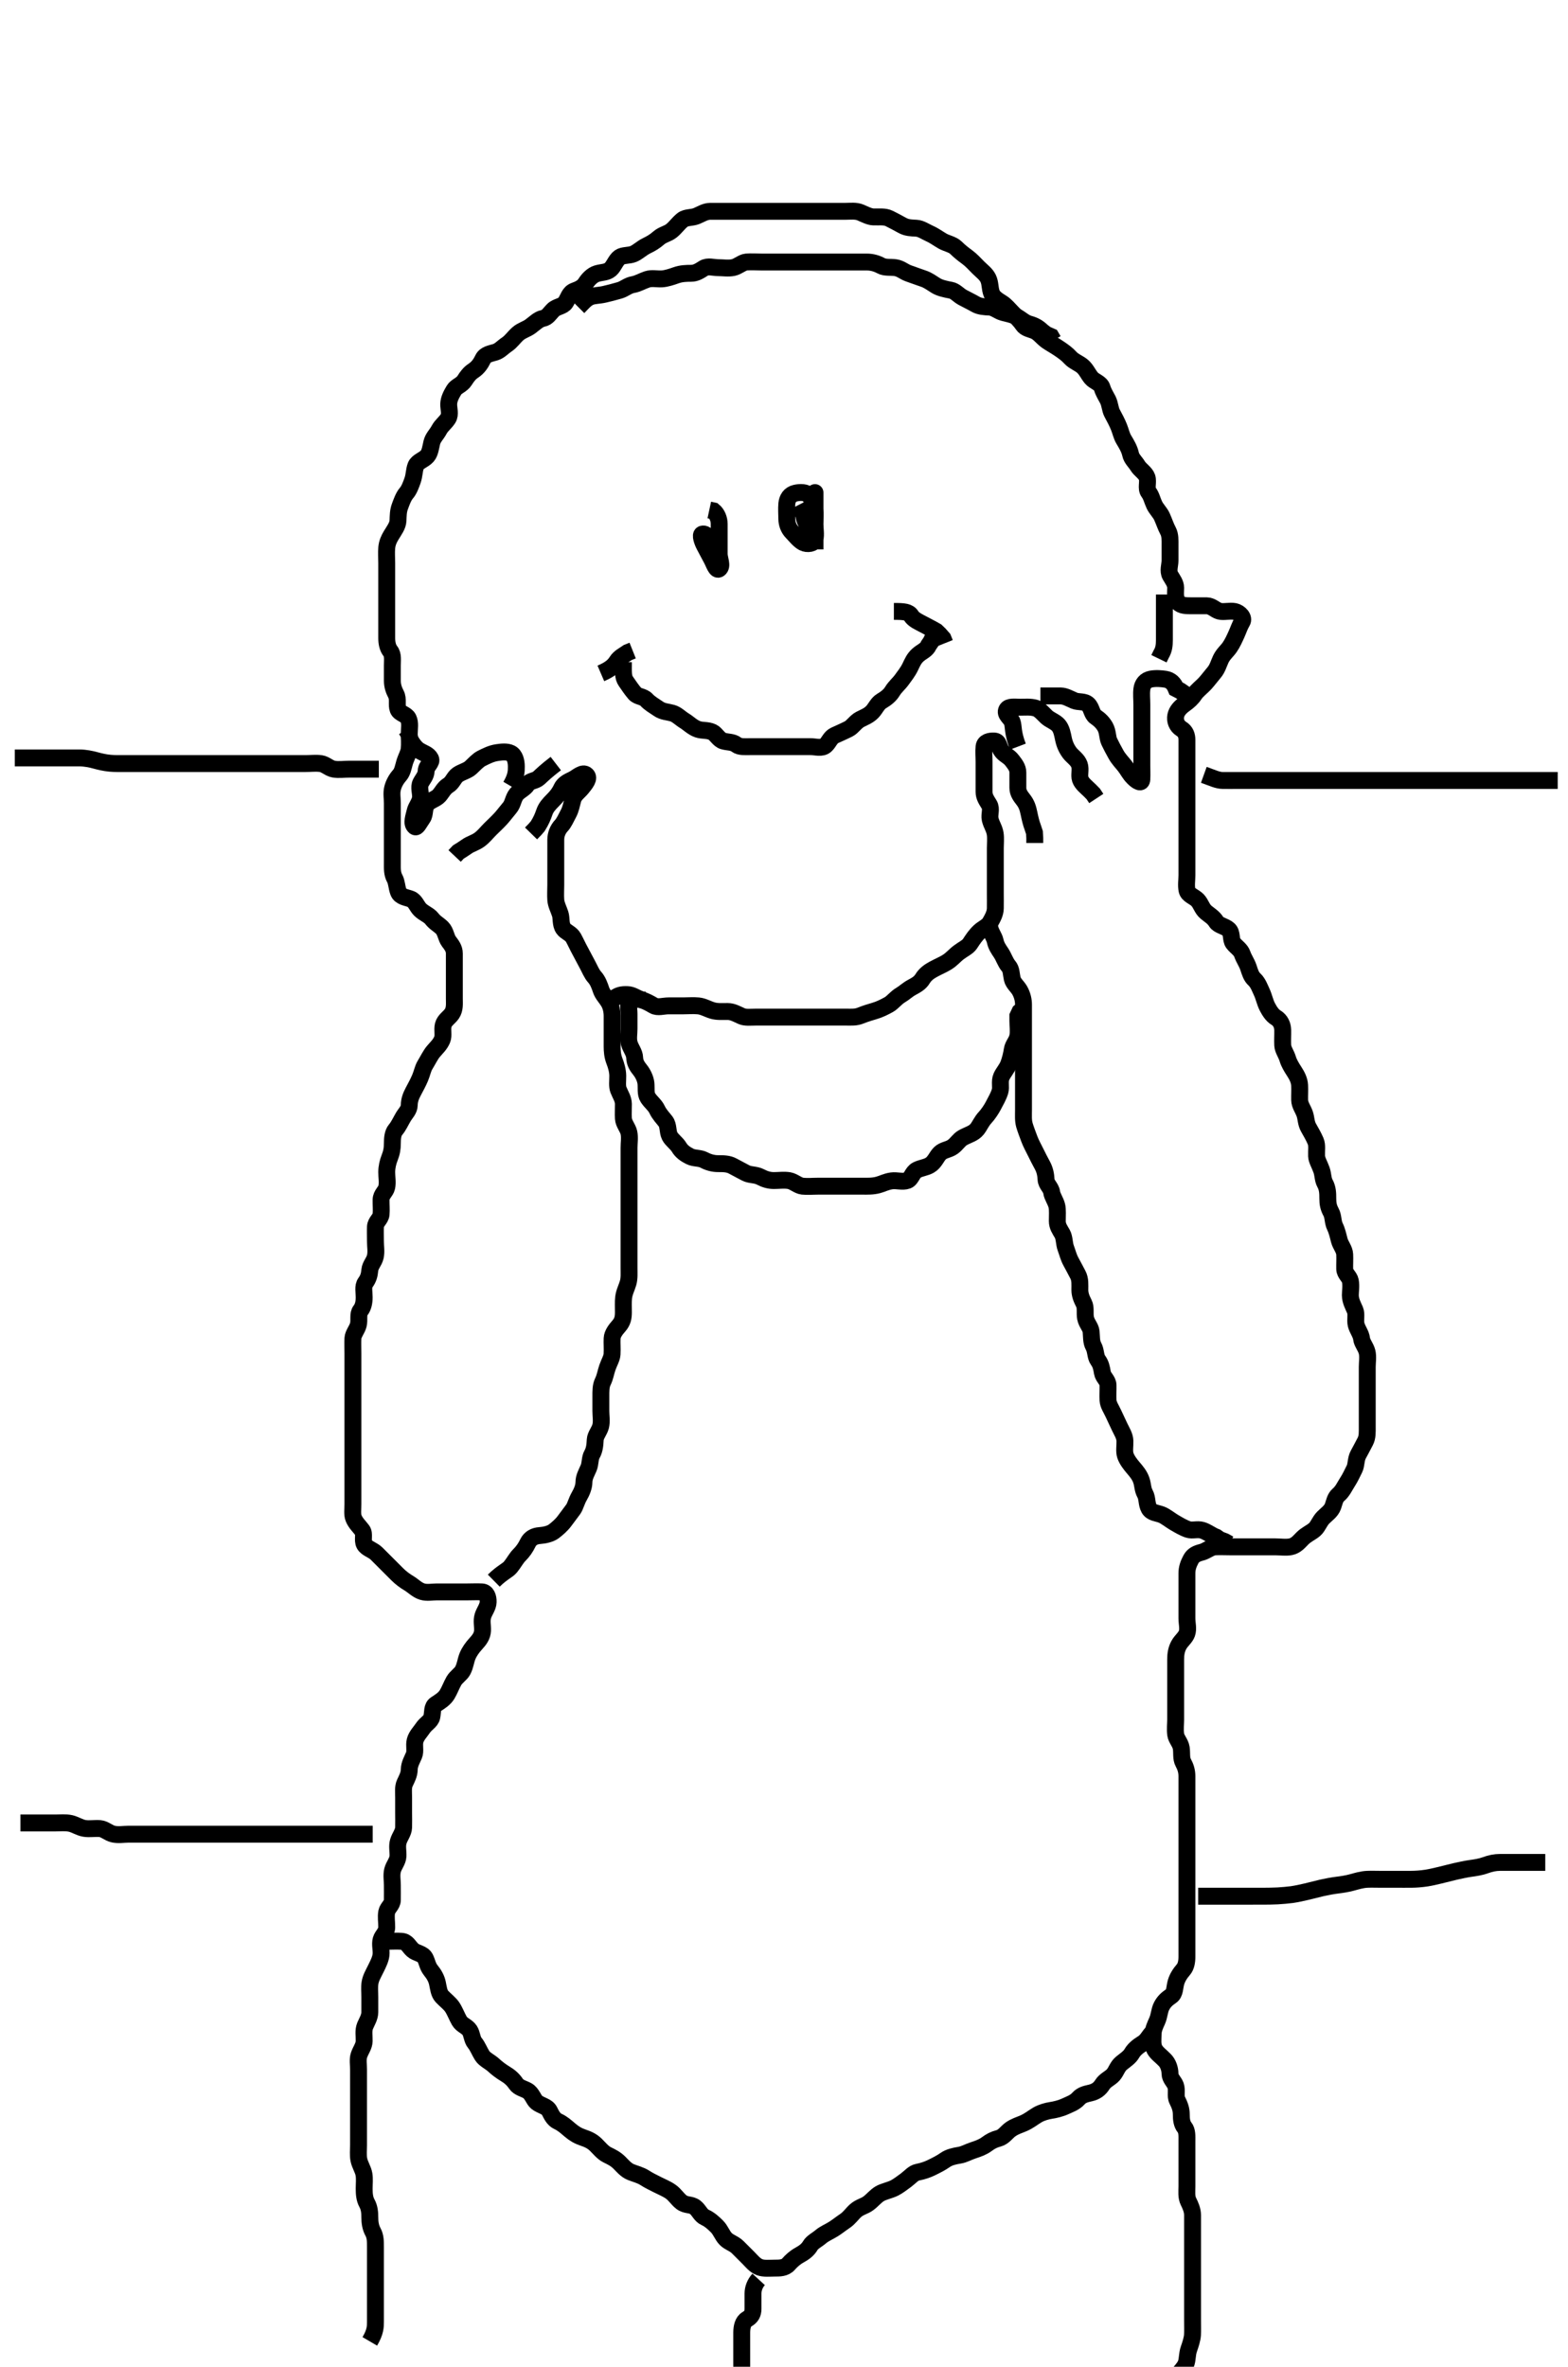 <svg width="278.25" height="420" xmlns="http://www.w3.org/2000/svg" xmlns:svg="http://www.w3.org/2000/svg" xmlns:xlink="http://www.w3.org/1999/xlink">
 <!-- Created with SVG-edit - http://svg-edit.googlecode.com/ -->
 <g display="inline" class="layer">
  <title>Layer 1</title>
  <path t="0,207,255,278,295,319,358,359,383,384,431,439,462,472,487,518,528,550,551,590,598,663,671,687,718,719,727,743,774,790,831,845,846,861,910,910,926,966,982,982,999,1015,1025,1031,1054,1063,1071,1086,1087,1095,1111,1127,1151,1151,1175,1190,1222,1223,1255,1310,1359,1367,1391,1422,1423,1438,1447,1471,1487,1503,1534,1534,1559,1607,1607,1639,1639,1671,1671,1687,1694,1703,1726,1751,1790,1807,1825,1849,1871,1911,1927,2038,2046,2078,2078,2094,2111,2134,2151,2175,2214,2214,2230,2271,2279,2295,2318,2327,2327,2366,2439,2455,2495,2511,2527,2527,2558,2583,2598,2662,2670,2670,2711,2728,2745,2759,2759,2782,2783,2791,2798,2807,2815,2839,2879,2879,2902,2913,2919,2967,3023,3023,3150,3151,3182,3182,3222,3223,3262,3270,3286,3438,3438,3455,3559,3574,4079,4150,4182,4230,4246,4247,4278,4317,4334,4342,4366,4382,4390,4413,4414,4422,4519,4607,4607,4702,4703,4742,4743,4799,4879,4879,4927,4927,4959,4982,5038,5046,5063,5150,5166,5199,5231,5232,5248,5311,5326,5366,5439,5455,5471,5519,5519,5534,5599,5615,5662,5735,5791,5815,5870,5871,5903,5903,5926,5943,5967,5999,6039,6103,6103,6134,6174,6214,6239,6263,6302,6350,6375,6375,6415,6431,6439,6447,6470,6494,6526,6590,6598,6622,6646,6686,6726,6759,6799,6799,6823,6879,6895,6919,6936,6950,6951,6966,7030,7089,7090,7095,7118,7150,7165,7173,7197,7229,7245,7285,7302,7303,7327,7327,7359,7382,7399,7414,7447,7471,7487,7518,7534,7550,7573,7581,7582,7598,7621,7637,7686,7686,7687,7759,7766,7814,7830,7919,7950,7951,7983,7991,8030,8063,8063,8271,8278,8287,8319,8334,8358,8359,8399,8614,8630,8647,8655,8671,8693,8717,8766,8799,8839,8870,8871,8893,8950,8990,9087,9087,9159,9183,9183,9199,9207,9311,9319,9319,9342,9382,9399,9455,9463,9486,9487,9542,9574,9607,9670,9686,9742,9799,9815,9815,9862,9871,9911,9927,9946,9997,10046,10078,10078,10175,10175,10341,10415,10415,10431,10439,10551,10552,10647,10734,10743,10776,10798,10814,10814,10926,10950,11002,11022,11030,11038,11054,11070,11094,11125,11174,11255,11263,11264,11286,11327,11335,11351,11368,11391,11414,11421,11421,11461,11485,11494,11525,11550,11582,11582,11583,11614,11646,11654,11678,11679,11702,11703,11719,11741,11749,11790,11790,11799,11800,11806,11807,11824,11838,11838,11861,11862,11877,11901,11925,11933,11933,12022,12031,12063,12064,12127,12150,12159,12247,12694,12702,12702,12711,12712,12721,12727,12727,12766,12774,12789,12822,12830,12861,12877,12878,12888,12895,12896,12909,12910,12918,12919,12926,12957,12989,13014,13054,13054,13086,13102,13117,13118,13141,13149,13149,13157,13165,13181,13197,13197,13205,13213,13222,13222,13229,13229,13230,13237,13255,13382,13383,13422,13575,13575,13606,13622,13623,13719,13775,13862,13879,13880,13950,13958,13968,13989,14055,14071,14072,14095,14103,14149,14181,14197,14319,14376,14422,14422,14495,14559,14575,14702,14758,14807,14823,14838,14839,14967,15007,15023,15037,15045,15061,15077,15077,15093,15093,15102,15109,15238,15239,15255,15277,15293,15302,15333,15333,15365,15398,15470,15470,15527,15527,15551,15622,15639,15640,15719,15719,15743,15781,15781,15823,15823,15983,15983,16014,16015,16095,16143,16143,16231,16263,16263,16294,16335,16397,16398,16463,16463,16607,16624,16625,16626,16638,16661,16694,16709,16709,16758,16759,16790,16791,16801,16845,16894,16902,16925,17054,17062,17071,17095,17095,17117,17149,17157,17198,17199,17199,17270,17294,17302,17326,17334,17357,17357,17398,17423,17440,17455,17478,17502,17518,17567,17568,17591,17592,17615,17791,17791,17806,17822,17869,17902,17999,18031,18032,18078,18086,18110,18149,18150,18271,18918,18983,18997,19078,19078,19222,19278,19295,19326,19398,19406,19407,19430,19543,19583,19631,19663,19671,19694,19725,19725,19733,19791,19846,19847,19870,19894,19901,19925,19933,20062,20063,20095,20167,20168,20174,20192,20198,20212,20213,20471,20542,20702,20750,20805,20829,20829,20869,20917,20949,20981,20997,21006,21069,21141,21141,21181,21213,21229,21261,21269,21285,21317,21333,21333,21373,21388,21397,21428,21452,21485,21541,21566,21566,21678,21750,21758,21776,21790,21797,21821,21821,21926,21943,22013,22053,22054,22077,22110,22122,22134,22165,22197,22197,22214,22215,22238,22248,22265,22278,22317,22317,22349,22349,22350,22365,22389,22389,22398,22421,22445,22461,22477,22493,22509,22525,22525,22549,22557,22557,22589,22621,22636,22694,22711,22734,22735,22791,22807,22845,22877,22893,22894,22933,22941,22957,22989,22990,23005,23069,23070,23085,23109,23149,23150,23174,23197,23253,23270,23286,23287,23317,23399,23416,23463,23464,23478,23501,23541,23581,23622,23638,23639,23648,23662,23671,23678,23701,23725,23725,23757,23822,23854,23855,23911,23935,23965,24062,24080,24081,24117,24135,24152,24213,24231,24246,24247,24286,24301,24350,24366,24397,24413,24462,24478,24479,24494,24525,24533,24565,24589,24605,24605,24718,24726,24766,24813,24813,24837,24854,24855,24878,24893,24933,24934,25014,25054,25055,25070,25088,25175,25190,25192,25222,25327,25328,25351,25367,25382,25389,25405,25413,25422,25422,25453,25470,25598,25614,25702,25853,25933,25973,25973,25989,25997,26005,27238,27254,27265,27266,27591,27598,27616,27677,27685,27774,27845,27877,27877,27885,28021,28029,28037,28053,28061,28069,28205,28237,28261,28261,28285,28301,28404,28445,28462,28527,28543,28559,28560,28591,28622,28623,28734,28742,28806,28807,28822,28885,28911,28933,28949,28950,28965,28989,29013,29021,29061,29077,29101,29110,29110,29134,29182,29198,29213,29229,29246,29269,29286,29286,29301,29366,29391,29406,29431,29445,29445,29485,29486,29493,29557,29582,29621,29622,29645,29661,29701,29702,29719,29733,29749,29766,29789,29805,29862,29870,29926,29926,29934,29942,29957,30222,30223,30558,30559,30598,30613,30645,30677,30734,30735,30773,30813,30813,30821,30837,30846,30869,30877,30885,30901,30910,30933,30933,30957,30981,30997,31013,31020,31029,31070,31086,31125,31133,31150,31173,31173,31189,31189,31212,31229,31236,31277,31278,31293,31324,31350,31382,31430,31454,31471,31504,31505,31518,31557,31564,31597,31621,31637,31661,31685,31686,31701,31750,31782,31806,31829,31838,31861,31862,31863,31893,31894,31925,31966,31974,31975,31992,31998,32036,32037,32174,32255" d="M65.625,415.5C66.621,413.8 66.625,412.9 66.625,412C66.625,411.1 66.625,410.195 66.625,409.333C66.625,408.5 66.625,407.522 66.625,406.701C66.625,405.8 66.625,404.9 66.625,404C66.625,403.1 66.625,402.2 66.625,401.3C66.625,400.4 66.625,399.5 66.625,398.7C66.625,397.8 66.627,396.88 66.2,396.1C65.749,395.277 65.625,394.4 65.625,393.5C65.625,392.7 65.568,391.8 65.125,391C64.682,390.2 64.625,389.3 64.625,388.4C64.625,387.5 64.725,386.69 64.589,385.864C64.445,384.992 63.863,384.183 63.682,383.257C63.518,382.414 63.625,381.5 63.625,380.7C63.625,379.8 63.625,378.9 63.625,378C63.625,377.1 63.625,376.2 63.625,375.3C63.625,374.4 63.625,373.5 63.625,372.7C63.625,371.8 63.625,370.9 63.625,369.979C63.625,369.016 63.625,368.325 63.625,367.257C63.625,366.4 63.451,365.462 63.71,364.7C64.012,363.812 64.607,363.101 64.625,362.2C64.643,361.3 64.444,360.347 64.792,359.5C65.068,358.829 65.615,358 65.625,357.1C65.635,356.2 65.625,355.3 65.625,354.4C65.625,353.5 65.524,352.69 65.661,351.864C65.806,350.991 66.239,350.291 66.725,349.3C67.107,348.522 67.531,347.678 67.614,346.911C67.712,346.005 67.382,345.065 67.629,344.204C67.85,343.437 68.615,342.979 68.625,342C68.635,341.1 68.458,340.184 68.626,339.301C68.771,338.544 69.607,338.065 69.625,337.2C69.644,336.3 69.625,335.4 69.625,334.5C69.625,333.7 69.441,332.774 69.661,331.9C69.878,331.037 70.582,330.303 70.625,329.4C70.668,328.501 70.429,327.666 70.682,326.8C70.939,325.922 71.596,325.201 71.625,324.3C71.654,323.4 71.625,322.5 71.625,321.7C71.625,320.8 71.625,319.9 71.625,319C71.625,318.1 71.493,317.15 71.846,316.4C72.211,315.624 72.614,314.9 72.625,314C72.636,313.1 73.126,312.281 73.458,311.5C73.779,310.748 73.439,309.773 73.661,308.9C73.884,308.024 74.606,307.321 75.025,306.685C75.599,305.816 76.441,305.511 76.624,304.699C76.821,303.822 76.638,302.902 77.329,302.447C78.101,301.94 78.856,301.496 79.34,300.7C79.785,299.966 80.081,299.118 80.541,298.301C80.937,297.597 81.78,297.09 82.104,296.479C82.591,295.562 82.617,294.724 82.982,293.847C83.281,293.13 83.808,292.37 84.425,291.701C85.087,290.983 85.582,290.303 85.625,289.4C85.668,288.501 85.429,287.666 85.682,286.8C85.939,285.922 86.596,285.201 86.625,284.3C86.653,283.401 86.343,282.543 85.525,282.5C84.626,282.453 83.825,282.5 82.925,282.5C82.025,282.5 81.125,282.5 80.225,282.5C79.325,282.5 78.425,282.5 77.525,282.5C76.625,282.5 75.789,282.7 74.925,282.443C74.021,282.174 73.302,281.403 72.625,281C71.79,280.503 71.141,280.005 70.525,279.4C69.92,278.805 69.225,278.1 68.625,277.5C68.025,276.9 67.329,276.196 66.825,275.7C66.13,275.016 65.051,274.794 64.661,274.064C64.254,273.301 64.768,272.215 64.272,271.553C63.754,270.86 63.098,270.291 62.746,269.4C62.486,268.739 62.625,267.8 62.625,266.9C62.625,266 62.625,265.1 62.625,264.2C62.625,263.3 62.625,262.4 62.625,261.5C62.625,260.7 62.625,259.8 62.625,258.9C62.625,258 62.625,257.1 62.625,256.2C62.625,255.3 62.625,254.4 62.625,253.5C62.625,252.615 62.625,251.675 62.625,250.984C62.625,250.021 62.625,249.1 62.625,248.2C62.625,247.3 62.625,246.4 62.625,245.5C62.625,244.7 62.625,243.8 62.625,242.9C62.625,242 62.625,241.1 62.625,240.2C62.625,239.3 62.577,238.399 62.625,237.5C62.668,236.697 63.372,235.963 63.589,235.1C63.809,234.226 63.466,233.202 63.978,232.553C64.462,231.938 64.625,231.1 64.625,230.2C64.625,229.3 64.369,228.275 64.846,227.621C65.357,226.922 65.543,226.296 65.625,225.4C65.709,224.489 66.386,223.962 66.604,223C66.803,222.122 66.625,221.2 66.625,220.3C66.625,219.4 66.588,218.499 66.625,217.7C66.668,216.782 67.541,216.346 67.625,215.5C67.704,214.704 67.608,213.8 67.625,212.9C67.643,211.935 68.443,211.506 68.624,210.699C68.82,209.822 68.62,208.9 68.625,208C68.63,207.089 68.853,206.181 69.125,205.5C69.514,204.525 69.623,203.805 69.625,202.9C69.627,202 69.697,201.068 70.2,200.475C70.736,199.841 71.108,198.99 71.572,198.204C71.963,197.544 72.612,196.979 72.625,196.1C72.638,195.2 72.94,194.458 73.341,193.7C73.79,192.851 74.174,192.163 74.541,191.299C74.931,190.381 75.02,189.652 75.426,188.984C75.963,188.102 76.39,187.201 76.909,186.584C77.466,185.923 78.078,185.393 78.458,184.5C78.779,183.748 78.437,182.772 78.661,181.9C78.884,181.034 79.729,180.583 80.189,179.9C80.743,179.078 80.625,178.1 80.625,177.2C80.625,176.3 80.625,175.4 80.625,174.5C80.625,173.7 80.625,172.8 80.625,171.9C80.625,171 80.626,170.1 80.625,169.2C80.624,168.301 80.126,167.696 79.65,167.064C79.155,166.405 79.093,165.301 78.458,164.667C77.824,164.032 77.216,163.793 76.625,163.021C76.127,162.37 75.199,162.09 74.525,161.4C73.96,160.821 73.688,159.863 72.915,159.553C72.155,159.247 71.048,159.186 70.71,158.3C70.388,157.455 70.404,156.533 70.05,155.9C69.569,155.039 69.625,154.1 69.625,153.2C69.625,152.3 69.625,151.4 69.625,150.5C69.625,149.7 69.625,148.8 69.625,147.9C69.625,147 69.625,146.1 69.625,145.2C69.625,144.3 69.625,143.4 69.625,142.5C69.625,141.7 69.441,140.774 69.661,139.9C69.878,139.037 70.308,138.269 70.909,137.584C71.432,136.988 71.547,136.176 71.792,135.333C72.042,134.472 72.532,133.678 72.614,132.911C72.714,131.984 72.625,131.016 72.625,130.325C72.625,129.257 72.848,128.328 72.458,127.5C72.101,126.742 70.912,126.636 70.636,125.889C70.327,125.055 70.719,124.053 70.272,123.2C69.878,122.448 69.626,121.7 69.625,120.8C69.624,119.9 69.625,119 69.625,118.1C69.625,117.2 69.784,116.202 69.272,115.553C68.788,114.938 68.625,114.1 68.625,113.2C68.625,112.3 68.625,111.4 68.625,110.5C68.625,109.7 68.625,108.8 68.625,107.9C68.625,107 68.625,106.1 68.625,105.2C68.625,104.3 68.625,103.4 68.625,102.5C68.625,101.7 68.625,100.8 68.625,99.9C68.625,99 68.543,98.096 68.629,97.195C68.713,96.322 69.02,95.652 69.426,94.984C69.963,94.102 70.582,93.303 70.625,92.4C70.668,91.501 70.646,90.73 70.978,89.847C71.243,89.141 71.58,88.13 72.125,87.5C72.608,86.943 72.939,86.026 73.2,85.289C73.544,84.314 73.475,83.477 73.792,82.667C74.1,81.879 75.167,81.671 75.824,80.929C76.319,80.371 76.445,79.289 76.625,78.542C76.84,77.65 77.481,77.1 77.909,76.3C78.366,75.444 78.995,75.072 79.504,74.278C79.982,73.532 79.6,72.5 79.625,71.7C79.654,70.799 80.106,69.989 80.572,69.204C80.966,68.543 81.958,68.314 82.458,67.5C82.852,66.859 83.343,66.212 83.977,65.8C84.875,65.217 85.342,64.454 85.709,63.7C86.116,62.866 87.064,62.76 87.921,62.495C88.684,62.259 89.211,61.617 89.925,61.143C90.717,60.617 91.182,59.854 91.925,59.205C92.589,58.623 93.415,58.439 94.109,57.932C94.838,57.399 95.579,56.647 96.32,56.509C97.176,56.35 97.505,55.66 98.146,55.021C98.789,54.379 99.871,54.402 100.34,53.699C100.872,52.899 101.003,51.959 101.946,51.621C102.728,51.341 103.459,51.007 103.91,50.3C104.336,49.633 105.04,48.826 105.925,48.557C106.788,48.295 107.661,48.378 108.325,47.795C108.958,47.24 109.258,46.171 109.958,45.667C110.549,45.242 111.645,45.387 112.414,45.064C113.163,44.749 113.928,44.004 114.725,43.621C115.577,43.212 116.185,42.846 116.925,42.205C117.592,41.626 118.475,41.488 119.125,40.979C119.893,40.378 120.357,39.621 121.125,39.021C121.775,38.513 122.779,38.683 123.625,38.333C124.41,38.009 125.125,37.51 126.025,37.5C126.925,37.49 127.825,37.5 128.725,37.5C129.625,37.5 130.425,37.5 131.325,37.5C132.225,37.5 133.125,37.5 134.025,37.5C134.925,37.5 135.825,37.5 136.725,37.5C137.625,37.5 138.425,37.5 139.325,37.5C140.225,37.5 141.125,37.5 142.025,37.5C142.925,37.5 143.825,37.5 144.725,37.5C145.625,37.5 146.425,37.5 147.325,37.5C148.225,37.5 149.125,37.5 150.025,37.5C150.925,37.5 151.874,37.354 152.725,37.721C153.444,38.032 154.276,38.468 154.972,38.495C155.988,38.536 156.982,38.363 157.825,38.784C158.487,39.114 159.324,39.554 160.125,40C160.924,40.445 161.726,40.452 162.625,40.5C163.428,40.543 164.207,41.113 165.025,41.475C165.811,41.823 166.485,42.344 167.278,42.795C167.952,43.18 169.051,43.389 169.61,43.936C170.298,44.608 170.846,45.048 171.603,45.6C172.359,46.151 172.925,46.8 173.625,47.5C174.225,48.1 174.962,48.616 175.34,49.385C175.774,50.27 175.614,51.133 175.982,52.091C176.26,52.816 177.086,53.323 177.825,53.785C178.496,54.205 179.125,55 179.725,55.6C180.325,56.2 181.034,56.887 181.504,57.6C181.979,58.32 182.857,58.39 183.603,58.721C184.394,59.072 185,59.948 185.792,60.5C186.424,60.94 187.135,61.309 187.989,61.889C188.72,62.386 189.354,62.831 189.958,63.5C190.529,64.13 191.487,64.465 192.104,65C192.757,65.565 193.055,66.33 193.65,67.064C194.178,67.714 195.299,67.934 195.568,68.8C195.835,69.66 196.233,70.239 196.589,70.936C196.982,71.707 196.992,72.648 197.341,73.3C197.794,74.147 198.232,74.949 198.572,75.805C198.901,76.631 199.02,77.348 199.426,78.016C199.963,78.898 200.433,79.717 200.625,80.6C200.809,81.444 201.439,81.924 201.91,82.7C202.321,83.376 203.276,83.919 203.54,84.7C203.829,85.557 203.303,86.654 203.846,87.379C204.329,88.022 204.454,88.761 204.846,89.6C205.192,90.339 205.869,90.962 206.189,91.675C206.601,92.59 206.867,93.454 207.272,94.2C207.686,94.961 207.625,95.9 207.625,96.8C207.625,97.7 207.625,98.6 207.625,99.5C207.625,100.3 207.212,101.323 207.682,102.143C208.077,102.831 208.625,103.5 208.625,104.3C208.625,105.2 208.439,106.13 209.061,106.889C209.584,107.527 210.625,107.5 211.425,107.5C212.325,107.5 213.225,107.495 214.125,107.5C215.014,107.505 215.621,108.228 216.335,108.443C217.11,108.676 218.234,108.33 219.125,108.521C219.969,108.702 220.865,109.629 220.404,110.379C219.983,111.063 219.789,111.757 219.404,112.6C219.098,113.269 218.707,114.165 218.189,114.9C217.714,115.573 217.045,116.092 216.625,117C216.258,117.794 216.039,118.649 215.458,119.333C214.892,120 214.434,120.626 213.921,121.2C213.262,121.935 212.427,122.524 211.982,123.2C211.511,123.916 210.949,124.419 210.225,124.936C209.44,125.496 208.822,126.15 208.646,127C208.463,127.881 208.812,128.831 209.625,129.333C210.389,129.805 210.625,130.5 210.625,131.3C210.625,132.2 210.625,133.1 210.625,134C210.625,134.9 210.625,135.8 210.625,136.7C210.625,137.6 210.625,138.5 210.625,139.3C210.625,140.2 210.625,141.1 210.625,142C210.625,142.9 210.625,143.8 210.625,144.7C210.625,145.6 210.625,146.5 210.625,147.3C210.625,148.2 210.625,149.1 210.625,150C210.625,150.9 210.625,151.8 210.625,152.7C210.625,153.6 210.625,154.5 210.625,155.3C210.625,156.2 210.457,157.12 210.646,158C210.827,158.844 211.915,159.107 212.504,159.721C213.156,160.402 213.273,161.262 214.025,161.889C214.681,162.437 215.354,162.796 215.846,163.6C216.226,164.22 217.348,164.347 218.014,164.936C218.709,165.55 218.35,166.739 218.846,167.379C219.399,168.091 220.171,168.495 220.458,169.333C220.747,170.175 221.243,170.81 221.54,171.7C221.826,172.557 222.015,173.275 222.625,173.833C223.264,174.419 223.633,175.496 223.921,176.095C224.277,176.838 224.49,177.913 224.909,178.7C225.256,179.353 225.734,180.169 226.426,180.584C227.221,181.06 227.607,181.899 227.625,182.8C227.643,183.7 227.577,184.601 227.625,185.5C227.668,186.303 228.245,186.977 228.541,187.983C228.729,188.621 229.199,189.424 229.65,190.111C230.136,190.85 230.582,191.697 230.625,192.6C230.668,193.499 230.607,194.3 230.625,195.2C230.643,196.101 231.238,196.812 231.54,197.7C231.799,198.462 231.745,199.28 232.2,200.1C232.633,200.882 233.078,201.607 233.458,202.5C233.779,203.252 233.589,204.137 233.63,205.153C233.657,205.849 234.166,206.653 234.503,207.6C234.808,208.456 234.731,209.288 235.125,210C235.615,210.886 235.625,211.8 235.625,212.7C235.625,213.6 235.749,214.277 236.2,215.1C236.627,215.88 236.488,216.857 236.909,217.7C237.239,218.362 237.439,219.227 237.661,220.1C237.88,220.962 238.582,221.697 238.625,222.6C238.668,223.499 238.606,224.3 238.625,225.2C238.643,226.065 239.479,226.544 239.624,227.301C239.803,228.24 239.621,229.153 239.625,229.847C239.63,230.864 240.125,231.719 240.458,232.5C240.779,233.252 240.441,234.226 240.661,235.1C240.878,235.963 241.528,236.701 241.625,237.6C241.701,238.301 242.372,239.037 242.589,239.9C242.809,240.774 242.625,241.7 242.625,242.6C242.625,243.5 242.625,244.3 242.625,245.2C242.625,246.1 242.625,247 242.625,247.9C242.625,248.8 242.625,249.7 242.625,250.6C242.625,251.5 242.625,252.3 242.625,253.2C242.625,254.1 242.678,255.035 242.272,255.8C241.824,256.646 241.404,257.467 241.05,258.1C240.569,258.961 240.72,259.945 240.341,260.7C239.905,261.567 239.616,262.226 239.104,263.021C238.569,263.851 238.269,264.616 237.525,265.257C236.889,265.806 236.811,266.543 236.54,267.3C236.217,268.201 235.42,268.695 234.825,269.3C234.141,269.995 233.859,270.954 233.268,271.447C232.571,272.029 231.825,272.301 231.125,273C230.525,273.6 229.972,274.308 229.025,274.489C228.141,274.659 227.225,274.5 226.325,274.5C225.425,274.5 224.525,274.5 223.625,274.5C222.825,274.5 221.925,274.5 221.025,274.5C220.125,274.5 219.225,274.5 218.325,274.5C217.425,274.5 216.524,274.452 215.625,274.5C214.822,274.543 214.087,275.245 213.225,275.464C212.356,275.685 211.731,275.974 211.341,276.7C210.882,277.555 210.626,278.3 210.625,279.2C210.624,280.1 210.625,281 210.625,281.9C210.625,282.8 210.625,283.7 210.625,284.6C210.625,285.5 210.625,286.3 210.625,287.2C210.625,288.1 210.914,289.052 210.614,289.889C210.351,290.626 209.631,291.127 209.2,291.9C208.743,292.719 208.625,293.6 208.625,294.5C208.625,295.3 208.625,296.2 208.625,297.1C208.625,298 208.625,298.9 208.625,299.8C208.625,300.7 208.625,301.6 208.625,302.5C208.625,303.3 208.625,304.136 208.625,305.153C208.625,305.847 208.504,306.873 208.63,307.8C208.741,308.621 209.477,309.269 209.62,310.2C209.758,311.09 209.564,312.039 209.978,312.8C210.383,313.546 210.624,314.3 210.625,315.2C210.626,316.1 210.625,317 210.625,317.9C210.625,318.8 210.625,319.7 210.625,320.6C210.625,321.5 210.625,322.3 210.625,323.2C210.625,324.1 210.625,325 210.625,325.9C210.625,326.8 210.625,327.7 210.625,328.6C210.625,329.5 210.625,330.3 210.625,331.2C210.625,332.1 210.625,333 210.625,333.9C210.625,334.805 210.625,335.667 210.625,336.5C210.625,337.478 210.625,338.299 210.625,339.2C210.625,340.1 210.625,341.021 210.625,341.984C210.625,342.675 210.625,343.743 210.625,344.6C210.625,345.5 210.625,346.3 210.625,347.2C210.625,348.1 210.489,348.96 209.978,349.553C209.411,350.209 208.939,350.923 208.682,351.8C208.428,352.665 208.522,353.739 207.824,354.215C207.074,354.725 206.548,355.192 206.125,356.021C205.723,356.81 205.735,357.723 205.341,358.615C205.014,359.355 204.63,360.1 204.625,361C204.62,361.9 204.453,362.876 204.91,363.7C205.294,364.392 206.043,364.883 206.725,365.6C207.283,366.186 207.614,367.1 207.625,368C207.636,368.889 208.351,369.374 208.614,370.111C208.914,370.948 208.53,371.945 208.909,372.7C209.345,373.567 209.624,374.3 209.625,375.2C209.626,376.1 209.714,376.917 210.2,377.525C210.698,378.15 210.625,379.1 210.625,380C210.625,380.9 210.625,381.8 210.625,382.7C210.625,383.6 210.625,384.5 210.625,385.257C210.625,386.153 210.625,387.016 210.625,387.979C210.625,388.9 210.488,389.857 210.909,390.7C211.239,391.362 211.623,392.2 211.625,393.1C211.627,394 211.625,394.9 211.625,395.8C211.625,396.7 211.625,397.6 211.625,398.5C211.625,399.3 211.625,400.2 211.625,401.1C211.625,402 211.625,402.9 211.625,403.8C211.625,404.7 211.625,405.6 211.625,406.5C211.625,407.3 211.625,408.2 211.625,409.1C211.625,410 211.625,410.9 211.625,411.8C211.625,412.701 211.652,413.668 211.614,414.336C211.571,415.104 211.244,416.085 210.978,416.843C210.623,417.851 210.757,418.85 210.404,419.6C210.039,420.376 209.386,420.946 208.909,421.584C208.335,422.352 208.625,423.3 208.625,424.2L208.625,425.1" id="svg_1" stroke-width="3" stroke="#000" fill="none"/>
  <path t="33866,34022,34023,34031,34048,34048,34055,34062,34070,34078,34078,34086,34102,34147,34147,34160,34168,34191,34191,34214,34238,34239,34271,34287,34302,34328,34343,34343,34351,34368,34398,34406,34431,34446,34470,34486,34526,34526,34543,34544,34551,34551,34560,34575,34583,34583,34590,34613,34613,34631,34663,34671,34671,34687,34703,34719,34720,34745,34759,34759,34774,34775,34789,34829,34829,34847,34863,34879,34879,34888,34888,34904,34911,34943,34944,34959,34960,34983,35007,35007,35015,35056,35143,35143,35159,35191,35191,35239,35255,35256,35263,35328,35360,35361,35407,35424,35455,35496,35496,35647,35647,35767,35872,35872,36136,36144,36144,36159,36160,36175,36368,36376,36376,36392,36414,36421,36454,36470,36470,36478,36486,36493,36509,36576,36591,36600,36615,36655,36655,36671,36679,36680,36719,36736,36737,36754,36755,36776,36823,36823,36849,36849,36856,36872,36873,36901,36902,36902,36918,36918,36934,36934,36942,36951,36975,36975,36982,36990,36990,36998,37014,37022,37038,37070,37078,37079,37094,37094,37094,37109,37110,37126,37126,37150,37151,37151,37174,37174,37198,37198,37214,37223,37254,37254,37286,37286,37319,37335,37351,37367,37383,37384,37397,37413,37429,37445,37446,37453,37477,37493,37526,37527,37535" d="M68.625,344.5C69.625,344.5 70.385,344.432 71.273,344.504C72.301,344.588 72.54,345.451 73.236,346.064C73.903,346.652 75.03,346.646 75.458,347.5C75.825,348.23 75.87,348.938 76.458,349.667C77.022,350.365 77.443,351.087 77.625,351.936C77.807,352.781 77.888,353.72 78.426,354.3C79.002,354.922 79.826,355.522 80.268,356.2C80.746,356.934 81.09,357.876 81.504,358.6C81.956,359.392 82.882,359.591 83.34,360.301C83.798,361.011 83.73,361.899 84.272,362.553C84.763,363.143 85.081,364.026 85.572,364.796C86.022,365.501 86.932,365.849 87.625,366.5C88.151,366.994 88.948,367.597 89.625,368C90.46,368.497 91.051,369.021 91.572,369.796C92.043,370.495 92.982,370.653 93.604,371.021C94.439,371.514 94.677,372.613 95.236,373.064C96.006,373.687 97.071,373.76 97.504,374.6C97.838,375.249 98.214,376.108 99.025,376.475C99.807,376.829 100.382,377.348 101.146,378C101.907,378.649 102.6,379.044 103.458,379.333C104.301,379.618 105.034,379.927 105.725,380.6C106.333,381.192 106.96,382 107.725,382.379C108.572,382.798 109.228,383.108 109.925,383.8C110.427,384.298 111.068,385.095 111.93,385.447C112.753,385.784 113.654,385.973 114.458,386.5C115.131,386.941 115.878,387.29 116.725,387.721C117.489,388.11 118.291,388.416 119.025,388.936C119.812,389.494 120.153,390.182 120.93,390.796C121.727,391.425 122.619,391.115 123.382,391.721C124.071,392.269 124.329,393.144 125.125,393.5C125.925,393.858 126.626,394.499 127.225,395.1C127.922,395.799 128.157,396.699 128.792,397.333C129.426,397.968 130.228,398.108 130.925,398.8C131.427,399.298 132.125,400 132.825,400.7C133.325,401.2 133.969,402.031 134.792,402.333C135.586,402.625 136.603,402.5 137.424,402.5C138.325,402.5 139.306,402.507 139.925,401.795C140.392,401.257 141.062,400.637 141.825,400.216C142.674,399.747 143.343,399.277 143.792,398.5C144.151,397.878 145.05,397.443 145.65,396.925C146.279,396.383 147.149,396.04 147.921,395.553C148.623,395.11 149.211,394.617 149.925,394.143C150.717,393.617 151.192,392.865 151.825,392.301C152.588,391.622 153.387,391.54 154.125,390.979C154.903,390.389 155.355,389.757 156.109,389.301C156.778,388.897 157.922,388.685 158.725,388.279C159.316,387.979 160.15,387.362 160.764,386.9C161.584,386.282 162.069,385.626 162.846,385.475C163.826,385.284 164.629,384.987 165.225,384.699C166.227,384.214 166.986,383.828 167.74,383.301C168.442,382.811 169.337,382.617 170.261,382.464C171.133,382.32 171.788,381.891 172.74,381.584C173.615,381.301 174.416,381.008 175.104,380.5C175.8,379.987 176.357,379.69 177.225,379.464C178.091,379.239 178.679,378.341 179.297,377.9C180.114,377.317 180.886,377.125 181.62,376.8C182.672,376.335 183.201,375.84 184.11,375.301C184.809,374.888 185.824,374.614 186.425,374.525C187.224,374.407 188.234,374.163 189.025,373.796C189.834,373.42 190.714,373.143 191.382,372.4C191.988,371.726 192.742,371.598 193.51,371.415C194.476,371.184 195.113,370.738 195.64,369.9C196.116,369.142 197.005,368.817 197.541,368.215C198.119,367.565 198.265,366.728 199.025,366.111C199.768,365.508 200.451,365.086 200.846,364.4C201.3,363.612 202.012,363.09 202.824,362.584C203.561,362.124 203.91,361.301 204.426,360.785L205.34,360.416" id="svg_2" stroke-width="3" stroke="#000" fill="none"/>
  <path t="38801,38919,38927,38944,38950,38966,38974,38982,38990,39039,39055,39064,39089,39095,39110,39126,39150,39150,39165,39173,39182,39205,39205,39221,39221,39254" d="M134.625,404.5C133.978,405.204 133.63,406.1 133.625,407C133.62,407.9 133.625,408.8 133.625,409.7C133.625,410.6 133.31,411.135 132.572,411.557C131.809,411.994 131.635,413 131.625,413.9C131.615,414.8 131.625,415.7 131.625,416.6C131.625,417.5 131.625,418.3 131.625,419.2C131.625,420.1 131.676,421.042 131.404,421.821C131.094,422.707 130.525,423.478 130.061,424.089L129.646,425" id="svg_3" stroke-width="3" stroke="#000" fill="none"/>
  <path t="42465,42735,42743,42759,42768,42775,42775,42789,42789,42805,43375,43479,43487,43487,43495,43495,43495,43504,43504,43511,43522,43535,43535,43535,43543,43543,43551,43559,43574,43582,43598,43598,43621,43687,43703,43759,43768,43768,43831,43864,43871,43902,43918,43926,43926,43950,43958,43966,43982,43991,43991,44006,44006,44014,44014,44030,44038,44046,44046,44054,44072,44078,44078,44101,44110,44126,44126,44142,44142,44158,44158,44166,44175,44189,44197,44206,44214,44222,44222,44230,44245,44254,44277,44285,44301,44334,44349,44350,44365,44389,44405,44414,44437,44453,44477,44504,44504,44543,44568,44583,44589,44605,44614,44614,44629,44645,44654,44677,44694,44694,44702,44717,44733,44782,44782,44791,44809,44809,44887,44943,44984,45015,45040,45175,45240,45272,45272,45303,45327,45336,45337,45363,45400,45400,45463,45496,45503,45575,45575,45600,45622,45630,45646,45654,45654,45694,45752,45800,45800,45839,45840,45856,45879,45910,45958,46031,46047,46079,46120,46121,46137,46176,46197,46221,46229,46253,46253,46269,46318,46318,46327,46354,46382,46398,46398,46783,46784,46808,46903,46919,47024,47025,47055,47151,47375,47376,47384,47400,47400,47421,47535,47535,47623,47624,47648" d="M87.625,280.5C89.125,279.021 90.072,278.714 90.6,278.064C91.195,277.33 91.625,276.5 92.125,276C92.824,275.3 93.259,274.666 93.678,273.8C94.073,272.982 94.825,272.566 95.792,272.5C96.645,272.442 97.651,272.205 98.221,271.79C98.819,271.353 99.691,270.593 100.178,269.911C100.704,269.175 101.181,268.605 101.725,267.836C102.124,267.272 102.254,266.463 102.824,265.471C103.22,264.779 103.614,263.9 103.625,263C103.636,262.1 104.078,261.393 104.458,260.5C104.779,259.748 104.66,258.788 105.05,258.1C105.514,257.285 105.577,256.399 105.625,255.5C105.668,254.697 106.372,253.963 106.589,253.1C106.809,252.226 106.625,251.3 106.625,250.4C106.625,249.5 106.625,248.7 106.625,247.8C106.625,246.9 106.599,245.979 106.978,245.196C107.407,244.307 107.457,243.637 107.792,242.667C108.082,241.824 108.573,241.019 108.614,240.325C108.677,239.259 108.577,238.399 108.625,237.5C108.668,236.697 109.268,235.93 109.824,235.3C110.499,234.534 110.623,233.8 110.625,232.9C110.627,231.979 110.577,231.011 110.661,230.289C110.778,229.29 111.206,228.548 111.458,227.667C111.7,226.823 111.625,225.9 111.625,225C111.625,224.1 111.625,223.2 111.625,222.3C111.625,221.4 111.625,220.5 111.625,219.7C111.625,218.8 111.625,217.9 111.625,217C111.625,216.1 111.625,215.2 111.625,214.3C111.625,213.4 111.625,212.5 111.625,211.7C111.625,210.8 111.625,209.9 111.625,209C111.625,208.1 111.625,207.2 111.625,206.3C111.625,205.4 111.625,204.5 111.625,203.7C111.625,202.8 111.79,201.881 111.604,201C111.425,200.153 110.686,199.406 110.625,198.5C110.571,197.702 110.635,196.8 110.625,195.9C110.615,195 110.098,194.291 109.746,193.4C109.486,192.739 109.635,191.8 109.625,190.9C109.615,189.979 109.323,189.023 109.05,188.325C108.686,187.394 108.625,186.5 108.625,185.7C108.625,184.8 108.625,183.9 108.625,183C108.625,182.1 108.625,181.2 108.625,180.3C108.625,179.4 108.413,178.528 108.05,177.9C107.562,177.054 106.927,176.489 106.65,175.639C106.445,175.006 106.1,174.025 105.525,173.4C104.978,172.804 104.634,171.882 104.2,171.1C103.744,170.28 103.391,169.542 102.978,168.8C102.552,168.036 102.204,167.241 101.746,166.4C101.34,165.653 100.396,165.393 99.982,164.796C99.435,164.007 99.662,162.962 99.404,162.179C99.114,161.302 98.687,160.528 98.626,159.701C98.56,158.802 98.625,157.9 98.625,157C98.625,156.1 98.625,155.2 98.625,154.3C98.625,153.4 98.625,152.5 98.625,151.7C98.625,150.8 98.62,149.9 98.625,149C98.63,148.1 98.975,147.193 99.625,146.5C100.099,145.995 100.456,145.147 100.909,144.3C101.258,143.648 101.434,142.772 101.661,141.9C101.886,141.034 102.763,140.433 103.225,139.864C103.879,139.06 104.683,138.105 104.083,137.542C103.385,136.886 102.394,137.977 101.525,138.379C100.863,138.685 100.017,139.089 99.65,139.9C99.296,140.682 98.824,141.3 98.125,142C97.426,142.7 96.886,143.291 96.6,144.136C96.315,144.976 96.014,145.675 95.425,146.615L94.925,147.196L94.236,147.9" id="svg_5" stroke-width="3" stroke="#000" fill="none"/>
  <path t="49056,49303,49303,49329,49343,49415,49441,49456,49488,49496,49520,49543,49599,49607,49647,49647,49663,49671,49672,49679,49679,49693,49717,49725,49725,49735,49735,49741" d="M98.625,135.5C96.81,136.9 96.321,137.417 95.61,138.064C95.009,138.612 93.975,138.553 93.572,139.204C93.096,139.974 92.176,140.285 91.65,140.936C91.058,141.669 91.039,142.649 90.458,143.333C89.892,144 89.434,144.626 88.921,145.2C88.262,145.935 87.625,146.5 87.025,147.1C86.325,147.8 85.902,148.389 85.125,148.979C84.387,149.54 83.424,149.785 82.868,150.204L81.977,150.8L81.335,151.2L80.676,151.9" id="svg_6" stroke-width="3" stroke="#000" fill="none"/>
  <path t="50911,51095,51111,51136,51151,51471,51497,51497,51511,51511,51537,51537,51567,51568,51591,51592,51640,51647,51656,51664,51679,51727,51753,51799,51799,51855,51881,51887,51919,51967,51967,52319,52319,52343,52352,52366,52399,52408,52432,52447,52447,52464,52471,52487,52535,52543,52574,52711,52751,52783,52823,52919,52919,52944,52958,52958,52965" d="M90.625,139.5C91.621,137.8 91.63,136.9 91.625,136C91.62,135.1 91.378,134.034 90.625,133.667C89.929,133.327 88.962,133.447 88.221,133.557C87.21,133.708 86.419,134.099 85.425,134.6C84.843,134.893 84.142,135.645 83.542,136.215C82.956,136.771 81.966,136.975 81.236,137.475C80.559,137.937 80.335,138.893 79.525,139.379C78.795,139.816 78.435,140.627 77.921,141.2C77.358,141.827 76.259,142.043 75.746,142.721C75.212,143.429 75.458,144.5 75.014,145.136C74.426,145.981 73.972,146.975 73.626,146.696C72.929,146.133 73.46,144.881 73.646,144C73.825,143.153 74.564,142.406 74.625,141.5C74.679,140.702 74.27,139.707 74.661,138.936C75.015,138.238 75.597,137.698 75.625,136.8C75.654,135.856 76.755,135.337 76.404,134.621C76.021,133.843 75.12,133.654 74.325,133.143C73.763,132.781 73.146,131.979 72.746,131.179L72.6,130.361L72.125,129.521" id="svg_7" stroke-width="3" stroke="#000" fill="none"/>
  <path t="54200,54671,54671,54697,54711,54751,54759,54767,54912,54919,54951,55023,55039,55039,55063,55104,55127,55159,55184,55215,55215,55240,55240,55255,55286,55295,55320,55327,55328,55336,55343,55352,55359,55369,55376,55386,55386,55416,55511,55527,55543,55559,55567,55583,55583,55591,55592,55605,55688,55711,55712,55727,55727,55743,55743,55750,55767,55792,55792,55823,55840,55855,55871,55927,55967,55967,56000,56039,56119,56119,56144,56145,56145,56175,56175,56191,56217,56264,56264,56312,56312,56328,56328,56431,56479,56703,56711,56719,56888,56975,57007,57008,57039,57071,57103,57120,57215,57215,57255,57287,57288,57327,57359,57423,57423,57455,57464,57464,57472,57519,57535,57591,57592,57616,57639,57663,57671,57703,57719,57750,58024,58031,58064,58065,58111,58151,58183,58191,58191,58199,58239,58247,58255,58295,58304,58311,58327,58375,58384,58439,58439,58455,58455,58471,58471,58493,58501,58509" d="M108.625,177.5C109.625,176.5 110.425,176.482 111.325,176.5C112.226,176.518 112.935,177.118 113.825,177.415C114.682,177.701 115.234,178.008 115.982,178.443C116.713,178.867 117.725,178.5 118.625,178.5C119.425,178.5 120.325,178.5 121.225,178.5C122.125,178.5 123.029,178.418 123.93,178.505C124.803,178.588 125.597,179.083 126.458,179.333C127.301,179.578 128.225,179.495 129.125,179.5C130.025,179.505 130.737,179.942 131.625,180.333C132.283,180.623 133.225,180.5 134.125,180.5C135.025,180.5 135.925,180.5 136.825,180.5C137.725,180.5 138.625,180.5 139.425,180.5C140.325,180.5 141.225,180.5 142.125,180.5C143.025,180.5 143.925,180.5 144.826,180.5C145.792,180.5 146.625,180.5 147.458,180.5C148.321,180.5 149.225,180.501 150.146,180.5C151.109,180.499 151.839,180.582 152.741,180.216C153.558,179.885 154.469,179.611 155.141,179.416C156.149,179.124 156.984,178.687 157.725,178.279C158.399,177.907 158.998,177.066 159.824,176.584C160.52,176.177 161.025,175.644 161.825,175.216C162.681,174.759 163.291,174.389 163.709,173.699C164.215,172.863 164.937,172.383 165.646,172C166.613,171.477 167.241,171.236 167.968,170.8C168.896,170.244 169.349,169.613 170.125,169.021C170.864,168.457 171.741,168.068 172.125,167.479C172.647,166.68 173.094,165.989 173.825,165.301C174.401,164.759 175.313,164.402 175.709,163.699C176.169,162.882 176.607,162.101 176.625,161.2C176.643,160.3 176.625,159.4 176.625,158.5C176.625,157.7 176.625,156.8 176.625,155.9C176.625,155 176.625,154.089 176.625,153.179C176.625,152.325 176.625,151.385 176.625,150.5C176.625,149.7 176.724,148.792 176.604,147.979C176.459,146.991 175.93,146.361 175.71,145.385C175.515,144.518 176.018,143.57 175.54,142.785C175.05,141.982 174.625,141.4 174.625,140.5C174.625,139.7 174.625,138.8 174.625,137.9C174.625,137 174.625,136.1 174.625,135.2C174.625,134.3 174.536,133.396 174.625,132.5C174.709,131.654 175.626,131.463 176.425,131.5C177.343,131.543 177.138,132.518 177.792,133.333C178.353,134.034 179.046,134.199 179.625,134.979C180.097,135.616 180.623,136.204 180.625,137.1C180.627,138 180.624,138.9 180.625,139.8C180.626,140.699 181.116,141.31 181.6,141.936C182.179,142.686 182.4,143.371 182.6,144.336C182.756,145.093 182.978,146.095 183.272,146.843L183.568,147.743L183.625,148.7L183.625,149.6" id="svg_8" stroke-width="3" stroke="#000" fill="none"/>
  <path t="59281,59399,59415,59432,59471,59631,59671,59775,59783,59791,59847,59855,59880,59880,59903,59903,59951,59999,60047,60047,60072,60073,60111,60111,60143,60143,60152,60167,60175,60183,60183,60200,60215,60215,60224,60246" d="M180.625,132.5C179.636,129.911 179.914,128.948 179.614,128.111C179.351,127.374 178.221,126.782 178.661,125.936C178.991,125.302 180.125,125.5 181.025,125.5C181.925,125.5 182.851,125.394 183.792,125.667C184.466,125.862 185.108,126.645 185.708,127.215C186.294,127.771 187.27,128.069 187.824,128.701C188.388,129.346 188.552,130.344 188.709,131.101C188.919,132.111 189.277,132.879 189.825,133.615C190.283,134.229 191.222,134.797 191.54,135.7C191.839,136.553 191.449,137.539 191.71,138.3C191.979,139.08 192.825,139.7 193.425,140.3L194.014,140.9L194.54,141.701" id="svg_9" stroke-width="3" stroke="#000" fill="none"/>
  <path t="61240,61543,61559,61577,61583,61598,61646,61646,61654,61663,61679,61695,61695,61720,61728,61752,61790,61799,61850,61850,61877,62046,62057,62095,62104,62123,62123,62191,62488,62495,62559,62586,62623,62623,62647,62679,62702,62727,62743,62759,62791,62823,62823,62832,62857,62886,62959,63007,63135,63159,63159,63167,63191,63200,63200,63207,63208,63225,63247,63439,63463" d="M184.625,123.5C186.425,123.5 187.325,123.494 188.225,123.5C189.025,123.505 189.844,124.001 190.625,124.333C191.377,124.654 192.462,124.381 193.104,125.021C193.748,125.662 193.728,126.739 194.426,127.215C195.176,127.725 195.731,128.289 196.125,129C196.616,129.885 196.493,130.85 196.846,131.6C197.211,132.376 197.616,133.118 198.05,133.9C198.506,134.719 199.114,135.312 199.6,135.936C200.18,136.682 200.426,137.301 201.125,138C201.823,138.698 202.582,139.133 202.625,138.3C202.671,137.401 202.625,136.5 202.625,135.7C202.625,134.8 202.625,133.9 202.625,133C202.625,132.1 202.625,131.2 202.625,130.3C202.625,129.4 202.625,128.5 202.625,127.7C202.625,126.8 202.625,125.9 202.625,125C202.625,124.1 202.518,123.193 202.626,122.3C202.738,121.38 203.282,120.692 204.225,120.511C205.129,120.336 206.116,120.429 206.8,120.536C207.759,120.686 208.338,121.301 208.709,122.215L209.426,122.584L210.189,123.111L210.6,123.9" id="svg_10" stroke-width="3" stroke="#000" fill="none"/>
  <path t="64616,64903,64904,64919,64935,64951,64959,64975,64991,65000,65023,65048,65079,65103,65191,65255,65271,65303,65303,65375,65391,65399,65431,65447,65479,65511,65543,65543,65583,65591,65599,65623,65631,65639,65654,65671,65671,65719,65735,65744,65760,65767,65793,65793,65799,65799,65807,65823,65903,65903,65943,65983,65991,65999,65999,66007,66030,66047,66047,66062,66071,66071,66094,66103,66119,66135,66151,66151,66223,66224,66239,66240,66271,66303,66328,66328,66335,66351,66359,66375,66383,66383,66400,66416,66423,66433,66449,66449,66456,66480,66495,66511,66526,66542,66558,66574,66582,66631,66639,66670,66686,66701,66717,66717,66725,66734,66765,66765,66773,66789,66813,66839,66887,66903,66903,66928,66935,66943,66951,66976,66991,67022,67023,67063,67111,67119,67231,67303,67319,67439,67439,67527,67527,67552,67647,67655,67687,67688,67703,67735,67760,67823,67823,67863,67944" d="M175.625,164.5C175.792,165.5 176.42,166.154 176.604,167C176.793,167.87 177.202,168.441 177.65,169.111C178.142,169.846 178.411,170.791 178.978,171.447C179.489,172.04 179.43,172.822 179.626,173.699C179.807,174.506 180.565,175.051 180.978,175.8C181.439,176.639 181.625,177.5 181.625,178.3C181.625,179.2 181.625,180.1 181.625,181C181.625,181.9 181.625,182.8 181.625,183.7C181.625,184.6 181.625,185.5 181.625,186.3C181.625,187.2 181.625,188.1 181.625,189C181.625,189.9 181.625,190.8 181.625,191.7C181.625,192.6 181.625,193.5 181.625,194.3C181.625,195.2 181.625,196.1 181.625,197C181.625,197.9 181.549,198.824 181.792,199.667C181.987,200.347 182.38,201.358 182.65,202.089C182.963,202.937 183.425,203.746 183.792,204.5C184.163,205.264 184.56,206.032 184.978,206.8C185.435,207.641 185.588,208.501 185.625,209.3C185.668,210.218 186.511,210.721 186.625,211.6C186.716,212.299 187.319,213.098 187.54,213.984C187.708,214.658 187.625,215.743 187.625,216.7C187.625,217.6 188.07,218.193 188.504,218.943C188.9,219.629 188.835,220.704 189.125,221.479C189.446,222.338 189.614,223.109 190.05,223.9C190.504,224.722 190.926,225.551 191.272,226.2C191.726,227.049 191.623,228 191.625,228.9C191.627,229.8 191.951,230.537 192.341,231.3C192.726,232.053 192.468,233.016 192.636,233.9C192.815,234.846 193.54,235.487 193.624,236.3C193.716,237.195 193.623,238.12 194.05,238.9C194.501,239.723 194.369,240.725 194.846,241.379C195.357,242.078 195.475,242.713 195.625,243.6C195.769,244.452 196.607,244.935 196.625,245.8C196.644,246.7 196.577,247.601 196.625,248.5C196.668,249.303 197.178,249.974 197.6,250.9C197.955,251.681 198.274,252.328 198.678,253.2C199.063,254.032 199.596,254.799 199.625,255.7C199.654,256.6 199.457,257.536 199.71,258.3C199.967,259.072 200.6,259.889 201.125,260.5C201.65,261.111 202.243,261.81 202.54,262.7C202.826,263.558 202.749,264.277 203.2,265.1C203.627,265.88 203.449,266.877 203.909,267.699C204.35,268.487 205.293,268.474 206.109,268.785C206.822,269.058 207.688,269.775 208.321,270.143C209.17,270.636 209.937,271.113 210.825,271.415C211.587,271.674 212.459,271.304 213.325,271.557C214.203,271.814 214.925,272.447 215.825,272.784L216.425,273.216L217.325,273.553L218.125,274" id="svg_11" stroke-width="3" stroke="#000" fill="none"/>
  <path t="72367,72604,72605,72647,72677,72733,72740,72837,72844,72852,72901,72901,72908,72948,73028,73037,73045,73053,73076,73108,73140,73140,73173,73196,73212,73253,73253,73261,73277,73292,73292,73316,73356,73365,73365,73381,73389,73445,73541,73541,73573,73581,73597,73620,73645,73645,73661,73669,73677,73701,73725,73725,73741,73757,73774,73789,73789,73798,73805,73831,73845,73877,73908,73908,73917,73948,74013,74021,74045,74053,74053,74060,74060,74068,74085,74182,74199,74199,74224,74224,74224,74230,74230,74239,74319,74335,74365,74399,74400,74424,74425,74463,74495,74535,74553,74554,74560,74570,74624,74624,74807,74807,74823,74823,74864,74894,74894,74917,74917,75015,75015,75079,75080,76567,76568,76575,76583,76871,76871,76880,76886,76909,76909,76924,77117,77134,77166,77182,77382,77389" d="M114.625,177.5C113.625,177.5 112.682,177.009 111.91,177.5C111.342,177.862 111.625,179 111.625,179.9C111.625,180.8 111.625,181.7 111.625,182.6C111.625,183.5 111.429,184.334 111.682,185.2C111.939,186.078 112.596,186.799 112.625,187.7C112.654,188.599 113.07,189.239 113.572,189.857C114.144,190.562 114.537,191.486 114.621,192.2C114.725,193.094 114.514,194.07 114.982,194.8C115.495,195.6 116.218,196.086 116.6,196.9C117.014,197.786 117.688,198.446 118.104,199C118.66,199.739 118.436,200.769 118.847,201.6C119.188,202.291 120.067,202.866 120.504,203.6C120.97,204.384 121.662,204.826 122.425,205.216C123.178,205.601 124.16,205.447 124.925,205.853C125.771,206.301 126.625,206.5 127.425,206.5C128.325,206.5 129.245,206.498 130.025,206.925C130.848,207.377 131.579,207.742 132.325,208.147C133.086,208.561 134.072,208.406 134.925,208.853C135.677,209.247 136.425,209.499 137.325,209.5C138.225,209.501 139.138,209.358 140.025,209.511C140.858,209.654 141.612,210.415 142.425,210.499C143.32,210.591 144.225,210.5 145.125,210.5C146.025,210.5 146.929,210.5 147.792,210.5C148.625,210.5 149.603,210.5 150.424,210.5C151.325,210.5 152.225,210.5 153.146,210.5C153.946,210.5 154.852,210.538 155.825,210.279C156.644,210.061 157.21,209.702 158.22,209.557C159.132,209.427 160.16,209.805 161.014,209.489C161.761,209.214 161.879,208.041 162.725,207.621C163.452,207.261 164.301,207.186 164.972,206.796C165.899,206.257 166.157,205.301 166.792,204.667C167.426,204.032 168.315,204.075 169.104,203.5C169.786,203.003 170.18,202.274 170.846,201.9C171.804,201.362 172.753,201.176 173.382,200.4C173.868,199.8 174.159,199.012 174.825,198.299C175.335,197.752 175.933,196.847 176.225,196.289C176.739,195.307 177.191,194.552 177.458,193.667C177.692,192.894 177.328,191.941 177.71,191.069C178.046,190.305 178.644,189.726 178.978,188.847C179.246,188.142 179.508,187.128 179.626,186.3C179.758,185.383 180.435,184.846 180.614,183.9C180.782,183.016 180.625,182.1 180.625,181.2L180.626,180.301L180.978,179.553L181.589,179.053" id="svg_12" stroke-width="3" stroke="#000" fill="none"/>
  <path t="85758,86035,86052,86061,86061,86061,86084,86084,86084,86116,86140,86140,86156,86164,86172,86204,86228,86228,86263,86264,86303,86303,86399,86407,86407,86423,86423,86446,86462,86495,86495,86543,86559,86585,86623,86639,86639,86646,86655,86671,86703,86743,86768,86775,86776,86792,86792,86799,86800,86870,86879,86919,86927,86937,86937,86951,86951,86959,86985,87031,87047,87072,87080,87081,87087,87102,87109,87167,87167,87193,87207,87207,87223,87295,87295,87335,87335,87343,87359,87375,87383,87397,87397,87421,87463,87479,87504,87511,87511,87575,87590,87598,87630,87630,87654,87679,87703,87751,87751,87776,87784,87811,87853" d="M102.625,54.5C103.341,53.784 103.918,53.007 104.792,52.667C105.439,52.414 106.319,52.449 107.308,52.216C108.111,52.027 108.871,51.844 109.953,51.525C110.841,51.264 111.397,50.667 112.325,50.505C113.212,50.349 113.935,49.882 114.825,49.585C115.683,49.299 116.512,49.541 117.461,49.489C118.229,49.448 119.212,49.125 119.968,48.853C120.863,48.53 121.792,48.5 122.625,48.5C123.458,48.5 124.053,48.129 124.847,47.621C125.594,47.144 126.625,47.5 127.425,47.5C128.325,47.5 129.244,47.665 130.125,47.479C130.972,47.3 131.717,46.562 132.425,46.501C133.322,46.424 134.225,46.5 135.125,46.5C136.025,46.5 136.925,46.5 137.825,46.5C138.725,46.5 139.51,46.5 140.461,46.5C141.226,46.5 142.22,46.5 143.14,46.5C144.104,46.5 144.925,46.5 145.825,46.5C146.725,46.5 147.625,46.5 148.51,46.5C149.45,46.5 150.141,46.5 151.214,46.5C152.025,46.5 152.925,46.5 153.825,46.5C154.725,46.5 155.579,46.742 156.325,47.147C157.086,47.561 158.036,47.367 158.925,47.505C159.856,47.648 160.416,48.241 161.261,48.525C162.101,48.809 162.97,49.154 163.868,49.447C164.723,49.727 165.356,50.245 166.109,50.699C166.778,51.102 167.752,51.322 168.725,51.5C169.521,51.646 170.029,52.347 170.825,52.784C171.473,53.14 172.331,53.543 173.125,54C173.83,54.406 174.726,54.452 175.625,54.5C176.428,54.543 177.163,55.245 178.025,55.464C178.898,55.686 179.777,55.859 180.425,56.216C181.289,56.691 181.782,57.257 182.646,57.5C183.592,57.767 184.214,58.111 184.925,58.795L185.625,59.333L186.504,59.721L186.91,60.415" id="svg_14" stroke-width="3" stroke="#000" fill="none"/>
  <path t="89552,89800,89800,89832,89854,89903,89919,89975,90047,90087,90215,90215,90247,90271" d="M206.625,105.5C206.625,106.5 206.625,107.3 206.625,108.215C206.625,109.111 206.625,110 206.625,110.9C206.625,111.8 206.625,112.7 206.625,113.6C206.625,114.5 206.54,115.3 206.05,116.1L205.661,116.9" id="svg_15" stroke-width="3" stroke="#000" fill="none"/>
  <path t="92440,92598,92654,92708,92870,92879,92896,92903,92910,92910,92951,93055,93071,93079,93101,93109,93126,93535,93535,93599,93615,93710,93951,94103,94399,94399" d="M126.625,96.5C125.921,95.853 125.411,94.559 124.626,94.784C124.222,94.9 124.623,96.12 125.05,96.9C125.502,97.723 125.859,98.458 126.272,99.2C126.698,99.964 127.085,101.347 127.604,100.958C128.291,100.444 127.625,99.2 127.625,98.3C127.625,97.4 127.625,96.5 127.625,95.7C127.625,94.8 127.63,93.9 127.625,93C127.62,92.1 127.268,91.204 126.625,90.667L125.868,90.504" id="svg_16" stroke-width="3" stroke="#000" fill="none"/>
  <path t="95225,95318,95327,95344,95357,95390,95414,95437,95479,95479,95630,95671,95695,95718,96031,96031,96047,96071,96302,96319,96535,96607,96623,96671,96727,96727,96767,96831,96831,96863,96895,96927,96951,96967,97176,97176,97230,97256,97271,97282,97298,97319,97319,97328,97343,97694,97782,97808,97823,97823,97833,97846,97943,97958" d="M144.625,97.5C144.625,95.7 144.625,94.9 144.625,94C144.625,93.1 144.625,92.2 144.625,91.3C144.625,90.4 144.625,89.5 144.625,88.7C144.625,87.8 144.625,86.871 144.625,87.7C144.625,88.6 144.625,89.5 144.625,90.3C144.625,91.2 144.625,92.1 144.625,93C144.625,93.9 144.823,94.822 144.624,95.699C144.441,96.503 143.264,96.655 142.525,96.278C141.839,95.929 141.207,95.117 140.525,94.4C139.967,93.814 139.635,93 139.625,92.1C139.615,91.2 139.543,90.296 139.625,89.4C139.709,88.489 140.169,87.745 141.125,87.521C142.002,87.316 143.085,87.318 143.6,87.936C144.127,88.569 144.54,89.487 144.624,90.3C144.716,91.195 144.63,92.1 144.625,93C144.62,93.879 144.074,93.988 143.426,93.3C142.884,92.724 142.63,91.8 142.568,90.857L141.909,90.416L141.541,89.699" id="svg_17" stroke-width="3" stroke="#000" fill="none"/>
  <path t="99424,99558,99558,99576,99600,99615,99615,99631" d="M106.625,119.5C108.273,118.79 108.955,118.175 109.456,117.387C109.951,116.608 110.725,116.279 111.425,115.784L112.268,115.447" id="svg_18" stroke-width="3" stroke="#000" fill="none"/>
  <path t="100663,100806,100822,100831,100839,100839,100903,100957,100965,100973,100989,100989,101005,101022,101022,101037,101069,101087,101087,101087,101111,101143,101159,101159,101183,101183,101198,101213,101238,101245,101261,101269,101285,101309,101317,101349,101357,101373,101423,101423,101449,101471,101488,101495,101510,101533,101575,101601,101623,101639,101640,101655,101670,101696,101735,101735,101751,101766,101766,101781,101789,101790,101839,101847,101864,101903,101903,101929,101960,101999,101999,102023,102031,102046,102047,102062,102078,102142,102206,102207,102246" d="M110.625,117.5C110.625,119.3 110.548,120.168 111.061,120.9C111.615,121.69 112.034,122.348 112.65,123.064C113.175,123.674 114.155,123.565 114.735,124.204C115.303,124.831 115.985,125.187 116.868,125.796C117.633,126.323 118.458,126.31 119.325,126.557C120.1,126.778 120.788,127.507 121.45,127.9C122.137,128.307 122.89,129.097 123.825,129.415C124.681,129.706 125.544,129.506 126.44,129.936C127.085,130.246 127.548,131.269 128.329,131.495C129.19,131.745 130.007,131.627 130.678,132.147C131.261,132.6 132.225,132.5 133.125,132.5C134.025,132.5 134.925,132.5 135.825,132.5C136.725,132.5 137.625,132.5 138.425,132.5C139.325,132.5 140.225,132.5 141.125,132.5C142.025,132.5 142.925,132.5 143.825,132.5C144.725,132.5 145.829,132.884 146.504,132.279C147.121,131.724 147.333,130.865 148.125,130.5C149.029,130.083 149.784,129.764 150.625,129.333C151.289,128.993 151.842,128.074 152.625,127.667C153.369,127.28 154.156,127.01 154.824,126.3C155.366,125.724 155.73,124.823 156.426,124.416C157.252,123.933 157.928,123.376 158.34,122.7C158.853,121.858 159.486,121.378 160.025,120.639C160.478,120.018 161.121,119.197 161.504,118.4C161.913,117.548 162.19,116.852 162.925,116.204C163.587,115.621 164.458,115.333 164.792,114.5L165.2,113.9L165.625,113.021" id="svg_19" stroke-width="3" stroke="#000" fill="none"/>
  <path t="102855,102966,102975,102983,102999,103007,103039,103040,103070,103079,103199,103199,103414" d="M158.625,108.5C160.425,108.5 161.254,108.566 161.709,109.301C162.133,109.987 163.071,110.375 163.825,110.784C164.475,111.136 165.325,111.553 166.125,112.021L166.725,112.6L167.34,113.3L167.678,114.143" id="svg_20" stroke-width="3" stroke="#000" fill="none"/>
  <path t="107776,107942,107951,107958,107958,107975,107975,107983,107983,107983,107992,107993,107999,108010,108010,108010,108015,108015,108015,108015,108023,108023,108023,108023,108031,108031,108032,108032,108038,108038,108038,108052,108052,108060,108060,108076,108093,108100,108100,108108,108116,108124,108132,108132,108141,108141,108148,108156,108164,108180,108180,108188,108188,108204,108204,108213,108220,108285,108301,108309,108317,108317,108327,108333,108380,108396,108420,108452,108468,108718,108718" d="M213.625,137.5C215.225,138.075 216.035,138.482 216.946,138.5C217.835,138.518 218.825,138.5 219.625,138.5C220.625,138.5 221.425,138.5 222.225,138.5C223.22,138.5 223.968,138.5 225.01,138.5C225.958,138.5 226.639,138.5 227.446,138.5C228.625,138.5 229.226,138.5 230.146,138.5C230.782,138.5 232.146,138.5 232.878,138.5C233.625,138.5 234.372,138.5 235.458,138.5C236.468,138.5 237.104,138.5 238.024,138.5C239.224,138.5 239.814,138.5 240.668,138.5C241.938,138.5 242.583,138.5 243.603,138.5C244.424,138.5 245.325,138.5 246.261,138.5C247.109,138.5 247.972,138.5 248.989,138.5C249.825,138.5 250.725,138.5 251.625,138.5C252.51,138.5 253.45,138.5 254.141,138.5C255.104,138.5 256.025,138.5 256.93,138.5C257.946,138.5 258.625,138.5 259.604,138.5C260.509,138.5 261.45,138.5 262.141,138.5C263.104,138.5 264.025,138.5 264.925,138.5C265.825,138.5 266.725,138.5 267.625,138.5C268.425,138.5 269.325,138.5 270.225,138.5C271.125,138.5 272.025,138.5 272.925,138.5C273.825,138.5 274.725,138.5 275.625,138.5L276.425,138.5" id="svg_21" stroke-width="3" stroke="#000" fill="none"/>
  <path t="110630,110766,110766,110774,110774,110782,110782,110790,110797,110797,110804,110805,110805,110812,110820,110820,110820,110830,110830,110830,110830,110836,110836,110836,110845,110845,110852,110852,110852,110853,110860,110860,110860,110876,110884,110884,110900,110900,110908,110908,110916,110916,110925,110932,110932,110940,110941,110949,110950,110956,110973,110988,111013,111021,111036,111036,111044,111052,111076,111126,111158,111222,111222,111237,111255,111271,111334,111343,111358,111382,111383,111399,111526" d="M2.625,134.5C4.461,134.5 5.226,134.5 6.225,134.5C7.025,134.5 8.024,134.5 8.968,134.5C9.872,134.5 10.792,134.5 11.646,134.5C12.625,134.5 13.414,134.492 14.14,134.5C15.146,134.51 16.167,134.726 16.897,134.925C17.732,135.153 18.622,135.365 19.525,135.443C20.423,135.521 21.025,135.499 22.224,135.5C23.104,135.5 23.94,135.5 24.941,135.5C25.625,135.5 26.792,135.5 27.582,135.5C28.436,135.5 29.026,135.5 30.222,135.5C31.083,135.5 31.854,135.5 32.815,135.5C33.792,135.5 34.625,135.5 35.604,135.5C36.378,135.5 37.282,135.5 38.029,135.5C39.024,135.5 39.968,135.5 40.872,135.5C41.792,135.5 42.625,135.5 43.604,135.5C44.378,135.5 45.278,135.5 46.141,135.5C47.104,135.5 48.025,135.5 48.925,135.5C49.825,135.5 50.725,135.5 51.625,135.5C52.425,135.5 53.325,135.5 54.225,135.5C55.125,135.5 56.033,135.384 56.925,135.505C57.746,135.616 58.392,136.346 59.225,136.489C60.112,136.642 61.025,136.5 61.925,136.5C62.825,136.5 63.725,136.5 64.625,136.5L65.425,136.5L66.325,136.5L67.225,136.5" id="svg_22" stroke-width="3" stroke="#000" fill="none"/>
  <path t="116343,116493,116501,116501,116501,116510,116518,116518,116525,116525,116533,116533,116540,116548,116556,116572,116589,116589,116605,116613,116621,116630,116630,116637,116637,116645,116645,116652,116653,116661,116661,116668,116668,116668,116677,116677,116677,116684,116684,116693,116693,116693,116693,116701,116701,116701,116701,116716,116716,116773,116781,116781,116790,116799,116799,116799,116799,116805,116805,116805,116817,116817,116817,116818,116822,116823,116830,116831,116846,116846,116846" d="M3.625,323.5C5.297,323.5 6.393,323.5 7.125,323.5C7.857,323.5 8.964,323.5 9.946,323.5C10.625,323.5 11.62,323.392 12.509,323.585C13.304,323.758 14.117,324.322 14.989,324.464C15.914,324.615 16.829,324.418 17.725,324.5C18.636,324.584 19.163,325.261 20.125,325.479C21.003,325.678 21.93,325.5 22.792,325.5C23.625,325.5 24.604,325.5 25.378,325.5C26.282,325.5 27.029,325.5 28.025,325.5C28.825,325.5 29.825,325.5 30.625,325.5C31.625,325.5 32.436,325.5 33.31,325.5C34.309,325.5 35.125,325.5 35.941,325.5C36.942,325.5 37.886,325.5 38.958,325.5C39.594,325.5 40.286,325.5 41.377,325.5C42.458,325.5 43.138,325.5 44.083,325.5C44.938,325.5 45.938,325.5 46.778,325.5C47.74,325.5 48.625,325.5 49.425,325.5C50.333,325.5 51.125,325.5 51.992,325.5C52.667,325.5 53.744,325.5 54.803,325.5C55.468,325.5 56.414,325.5 57.625,325.5C58.224,325.5 59.104,325.5 59.94,325.5C60.94,325.5 61.814,325.5 62.825,325.5C63.625,325.5 64.625,325.5 65.414,325.5L66.14,325.5" id="svg_23" stroke-width="3" stroke="#000" fill="none"/>
  <path t="118266,118286,118295,118295,118295,118303,118303,118303,118311,118311,118311,118319,118319,118319,118319,118319,118320,118327,118327,118328,118328,118328,118336,118337,118337,118337,118343,118343,118343,118354,118354,118354,118359,118422,118422,118431,118431,118437,118438,118446,118446,118453,118453,118453,118453,118462,118462,118462,118462,118470,118470,118470,118470,118486,118486,118486,118582,118582,118590,118590,118598,118605,118614,118622,118622,118630,118630,118637,118638,118646" d="M212.625,336.5C214.297,336.5 215.396,336.5 216.167,336.5C216.734,336.5 217.925,336.5 218.814,336.5C219.668,336.5 220.704,336.5 221.432,336.5C222.249,336.5 223.292,336.503 224.164,336.499C225.148,336.493 225.667,336.489 226.729,336.443C227.26,336.42 228.783,336.286 229.254,336.215C230.155,336.078 231.005,335.895 231.822,335.699C233.027,335.409 233.815,335.199 234.583,335.021C235.31,334.852 236.582,334.616 237.364,334.525C238.073,334.443 239.049,334.289 239.84,334.075C240.618,333.863 241.652,333.543 242.625,333.5C243.381,333.467 244.282,333.5 245.03,333.5C246.025,333.5 246.825,333.5 247.825,333.5C248.646,333.5 249.792,333.509 250.587,333.496C251.167,333.486 252.116,333.441 253.147,333.279C253.885,333.162 254.647,332.984 255.429,332.796C256.627,332.507 257.421,332.297 258.204,332.111C258.952,331.932 260.29,331.658 260.854,331.584C261.802,331.46 262.829,331.29 263.604,331C264.463,330.679 265.32,330.502 266.225,330.5C267.125,330.498 267.93,330.5 268.946,330.5C269.625,330.5 270.604,330.5 271.509,330.5L272.45,330.5L273.141,330.5L274.214,330.5" id="svg_24" stroke-width="3" stroke="#000" fill="none"/>
 </g>
</svg>